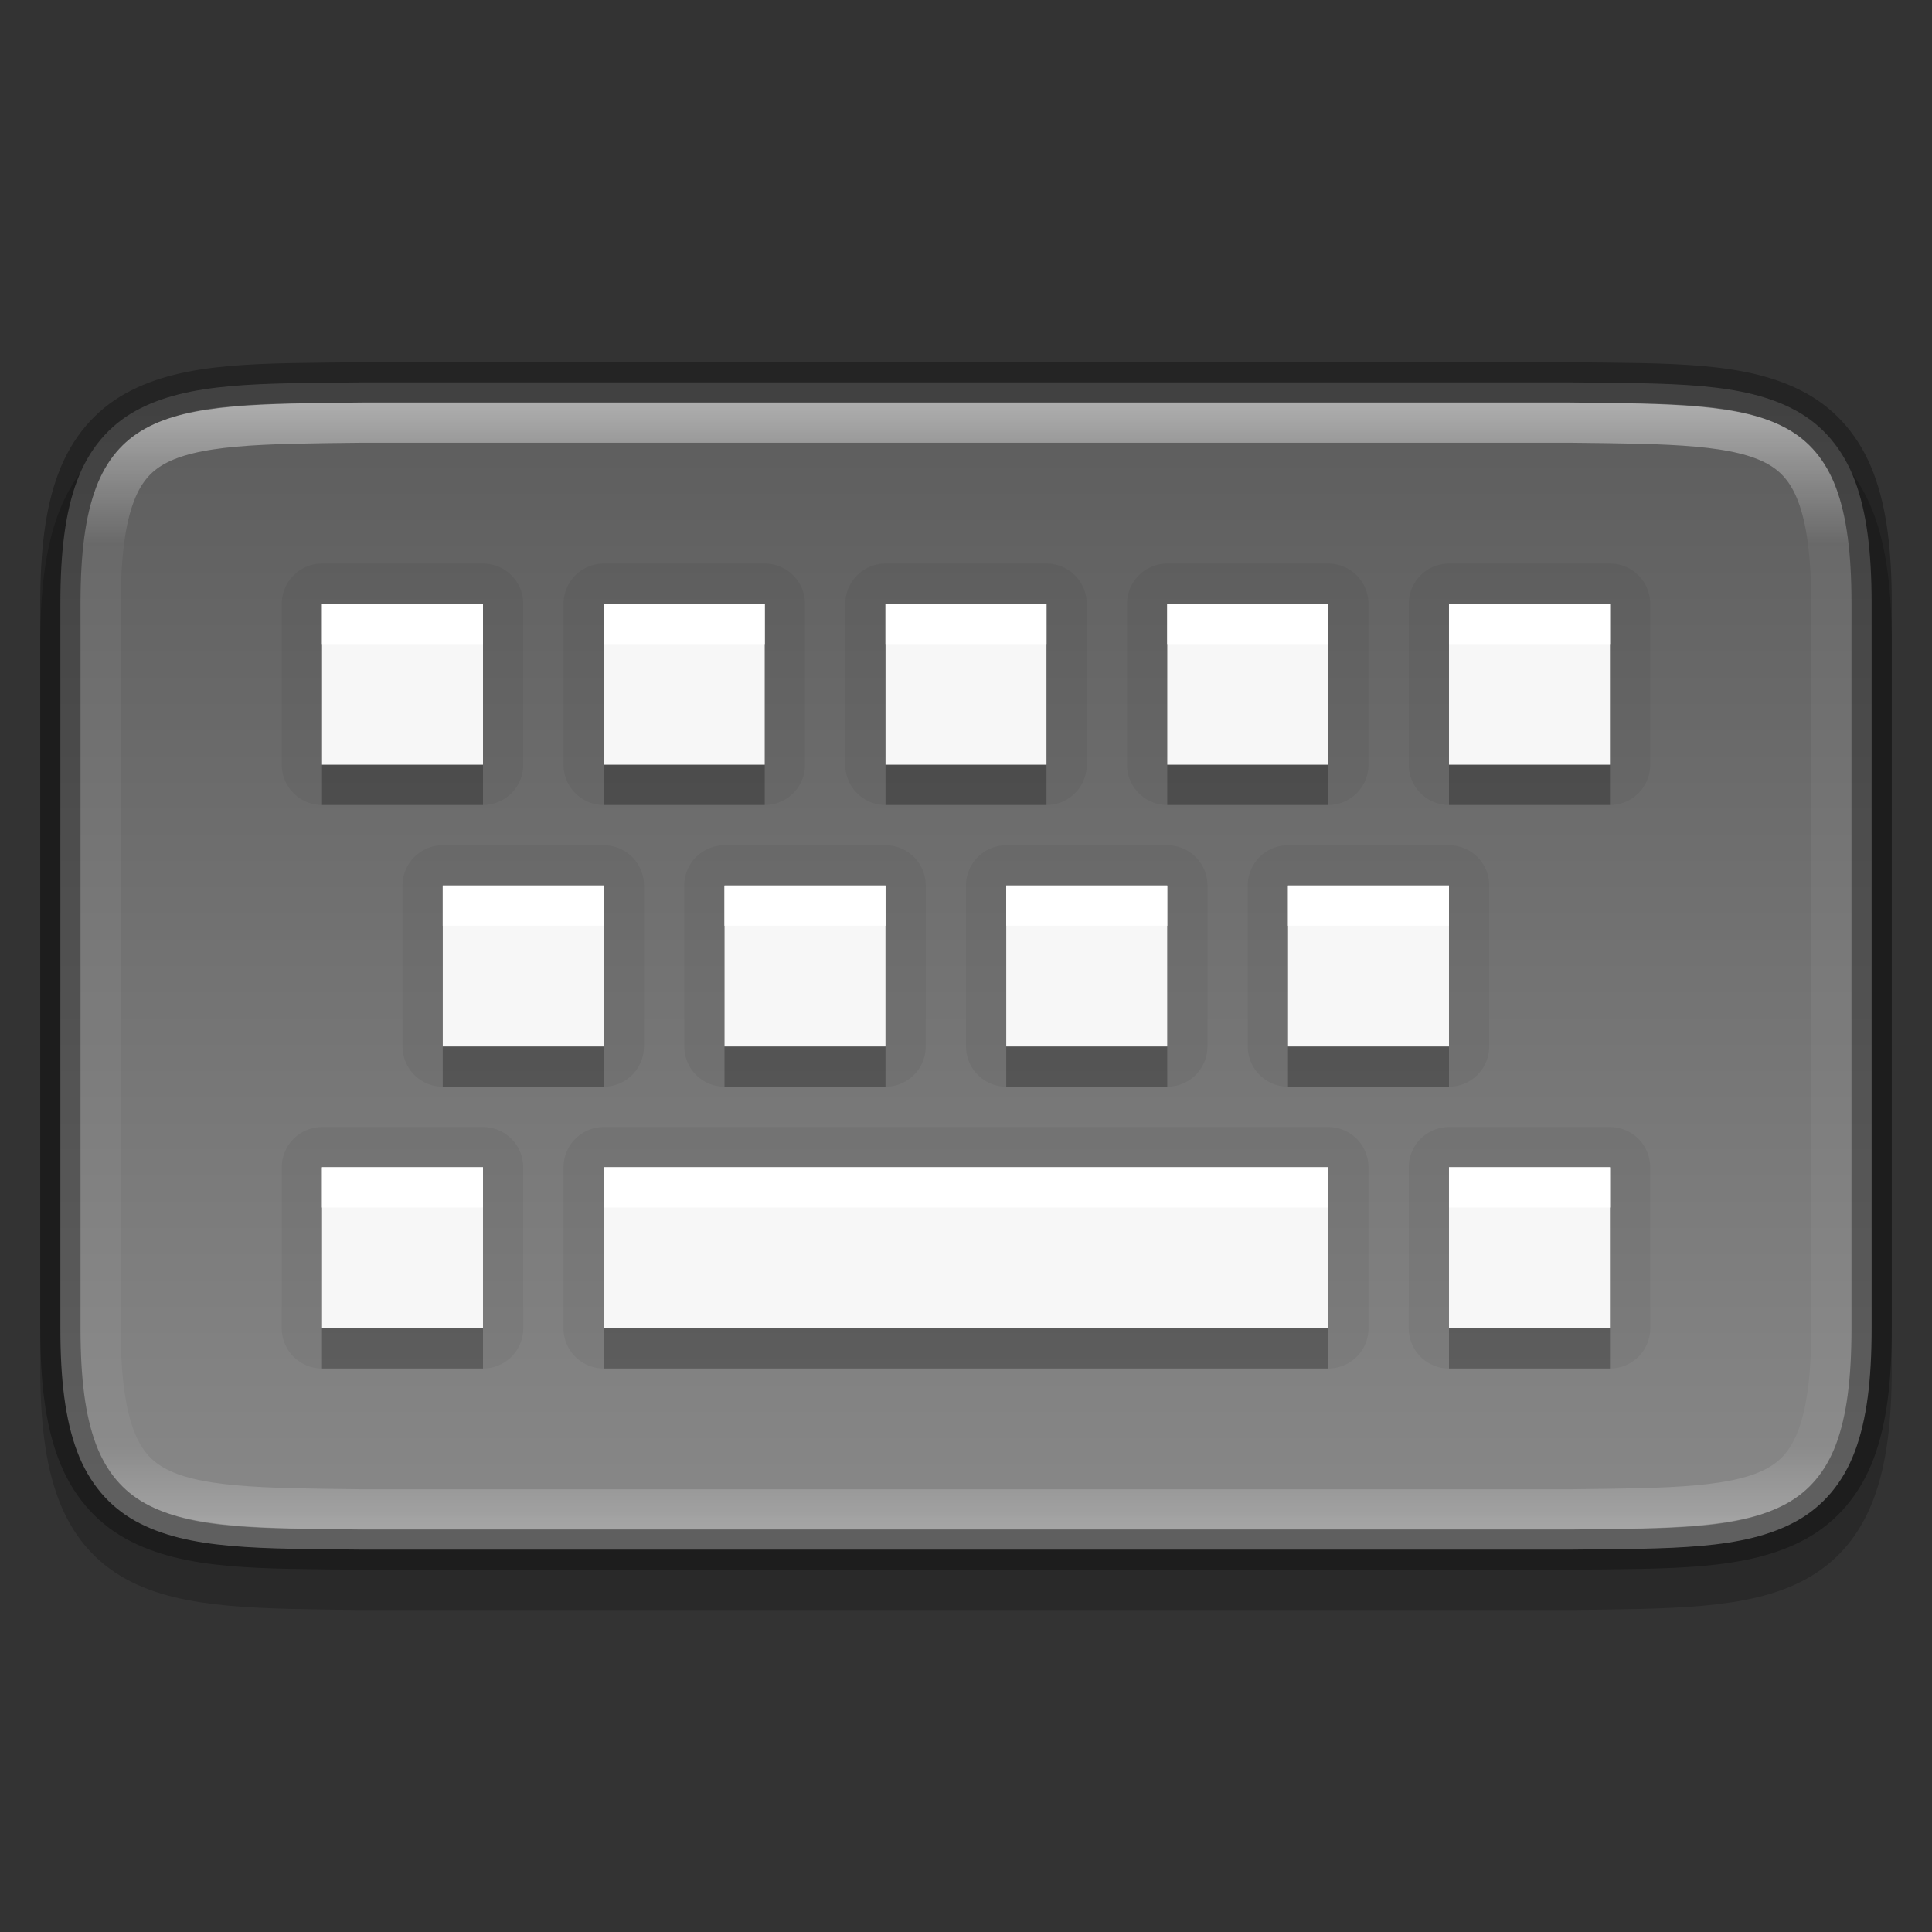 <svg width="48" height="48" version="1" xmlns="http://www.w3.org/2000/svg" xmlns:xlink="http://www.w3.org/1999/xlink">
 <rect width="100%" height="100%" fill="#333333" stroke="none"/>
 <defs>
  <linearGradient id="linearGradient1050" x1="344" x2="344" y1="70" y2="98" gradientTransform="translate(-320,-60)" gradientUnits="userSpaceOnUse">
   <stop stop-color="#5d5d5d" offset="0"/>
   <stop stop-color="#888" offset="1"/>
  </linearGradient>
  <linearGradient id="linearGradient920" x1="344" x2="344" y1="70" y2="98" gradientUnits="userSpaceOnUse">
   <stop stop-color="#fff" offset="0"/>
   <stop stop-color="#fff" stop-opacity=".098" offset=".125"/>
   <stop stop-color="#fff" stop-opacity=".098" offset=".925"/>
   <stop stop-color="#fff" stop-opacity=".498" offset="1"/>
  </linearGradient>
  <clipPath id="clipPath892">
   <path d="m366 93c0 5-1.956 4.942-7 5h-30c-5.043-0.058-7 0-7-5v-18c0-5 1.956-4.942 7-5h30c5.043 0.058 7 0 7 5z" color="#000000" fill="#cdcdcd"/>
  </clipPath>
 </defs>
 <path d="m46 34c0 5-1.956 4.942-7 5h-30c-5.043-0.058-7 0-7-5v-18c0-5 1.956-4.942 7-5h30c5.043 0.058 7 0 7 5z" color="#000000" fill="none" opacity=".2" stroke="#000" stroke-width="2"/>
 <path d="m8.994 38.5c-2.519-0.029-4.314 0.015-5.627-0.709-0.656-0.362-1.155-0.944-1.451-1.732s-0.416-1.776-0.416-3.059v-18c0-1.283 0.12-2.271 0.416-3.059 0.296-0.788 0.795-1.37 1.451-1.732 1.312-0.724 3.108-0.68 5.627-0.709h4e-3 30.004 4e-3c2.519 0.029 4.314-0.015 5.627 0.709 0.656 0.362 1.155 0.944 1.451 1.732 0.295 0.788 0.416 1.776 0.416 3.059v18c0 1.283-0.12 2.271-0.416 3.059s-0.795 1.37-1.451 1.732c-1.312 0.724-3.108 0.68-5.627 0.709h-4e-3 -30.004z" color="#000000" fill="url(#linearGradient1050)"/>
 <path transform="translate(-320,-60)" d="m366 93c0 5-1.956 4.942-7 5h-30c-5.043-0.058-7 0-7-5v-18c0-5 1.956-4.942 7-5h30c5.043 0.058 7 0 7 5z" clip-path="url(#clipPath892)" color="#000000" fill="none" opacity=".5" stroke="url(#linearGradient920)" stroke-width="2"/>
 <path d="m8.994 9.5c-2.519 0.029-4.314-0.015-5.627 0.709-0.656 0.362-1.155 0.944-1.451 1.732s-0.416 1.776-0.416 3.059v18c0 1.283 0.12 2.271 0.416 3.059 0.296 0.788 0.795 1.37 1.451 1.732 1.312 0.724 3.108 0.68 5.627 0.709h4e-3 30.004 4e-3c2.519-0.029 4.314 0.015 5.627-0.709 0.656-0.362 1.155-0.944 1.451-1.732 0.295-0.788 0.416-1.776 0.416-3.059v-18c0-1.283-0.12-2.271-0.416-3.059s-0.795-1.37-1.451-1.732c-1.312-0.724-3.108-0.68-5.627-0.709h-4e-3 -30.004z" color="#000000" fill="none" opacity=".3" stroke="#000"/>
 <path d="m8 15v4h4v-4zm7 0v4h4v-4zm7 0v4h4v-4zm7 0v4h4v-4zm7 0v4h4v-4zm-25 7v4h4v-4zm7 0v4h4v-4zm7 0v4h4v-4zm7 0v4h4v-4zm-24 7v4h4v-4zm7 0v4h18v-4zm21 0v4h4v-4z" enable-background="new" opacity=".05" stroke="#000" stroke-linejoin="round" stroke-width="2"/>
 <path d="m8 16v4h4v-4zm7 0v4h4v-4zm7 0v4h4v-4zm7 0v4h4v-4zm7 0v4h4v-4zm-25 7v4h4v-4zm7 0v4h4v-4zm7 0v4h4v-4zm7 0v4h4v-4zm-24 7v4h4v-4zm7 0v4h18v-4zm21 0v4h4v-4z" enable-background="new" opacity=".25"/>
 <path d="m8 15v4h4v-4zm7 0v4h4v-4zm7 0v4h4v-4zm7 0v4h4v-4zm7 0v4h4v-4zm-25 7v4h4v-4zm7 0v4h4v-4zm7 0v4h4v-4zm7 0v4h4v-4zm-24 7v4h4v-4zm7 0v4h18v-4zm21 0v4h4v-4z" enable-background="new" fill="#f7f7f7"/>
 <path d="m8 15v1h4v-1zm7 0v1h4v-1zm7 0v1h4v-1zm7 0v1h4v-1zm7 0v1h4v-1zm-25 7v1h4v-1zm7 0v1h4v-1zm7 0v1h4v-1zm7 0v1h4v-1zm-24 7v1h4v-1zm7 0v1h18v-1zm21 0v1h4v-1z" enable-background="new" fill="#fff"/>
</svg>
